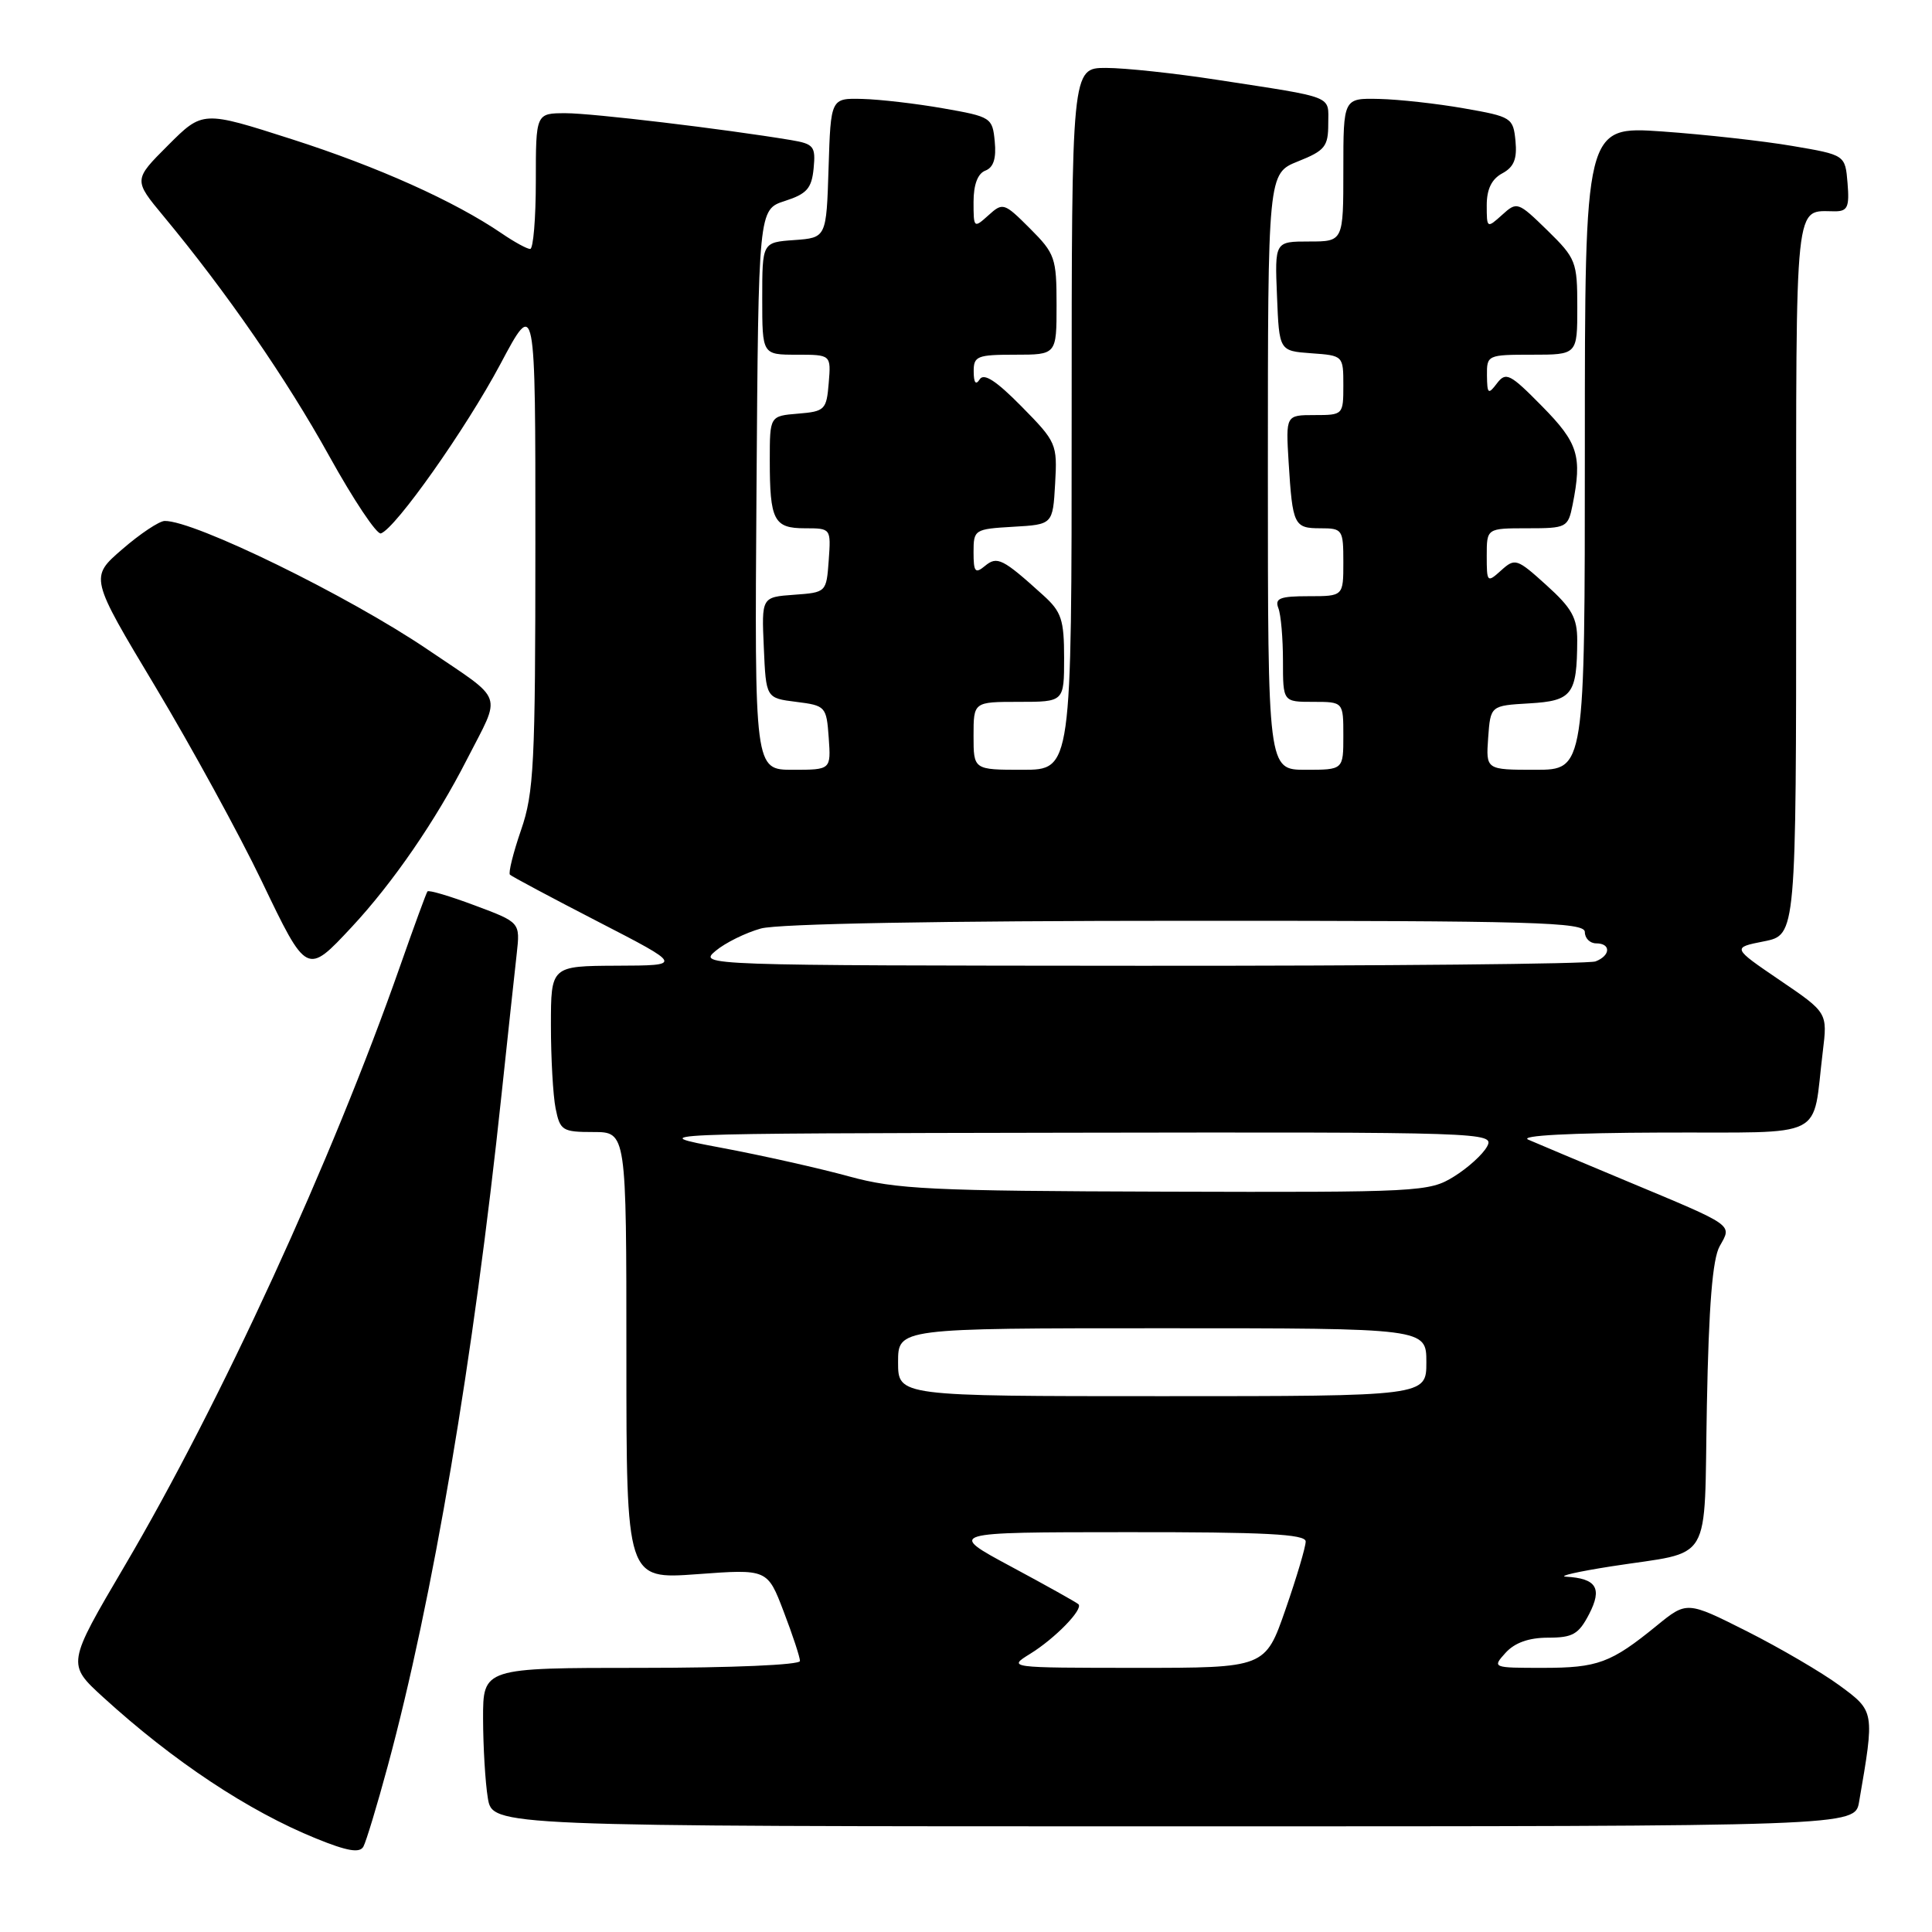 <?xml version="1.0" encoding="UTF-8" standalone="no"?>
<!DOCTYPE svg PUBLIC "-//W3C//DTD SVG 1.1//EN" "http://www.w3.org/Graphics/SVG/1.1/DTD/svg11.dtd" >
<svg xmlns="http://www.w3.org/2000/svg" xmlns:xlink="http://www.w3.org/1999/xlink" version="1.1" viewBox="0 0 256 256">
 <g >
 <path fill="currentColor"
d=" M 51.38 234.00 C 57.34 211.97 62.74 180.12 66.46 145.00 C 67.31 137.03 68.21 128.64 68.47 126.36 C 68.93 122.22 68.93 122.22 62.93 119.98 C 59.63 118.74 56.80 117.90 56.64 118.12 C 56.48 118.33 54.85 122.78 53.02 128.00 C 44.01 153.71 29.24 185.89 16.51 207.50 C 8.86 220.50 8.86 220.50 13.68 224.90 C 22.98 233.38 32.90 239.96 41.88 243.61 C 46.01 245.29 47.66 245.57 48.15 244.69 C 48.51 244.04 49.97 239.22 51.38 234.00 Z  M 246.34 238.75 C 248.41 226.76 248.41 226.76 243.77 223.35 C 241.42 221.62 235.90 218.39 231.51 216.17 C 223.52 212.15 223.52 212.15 219.51 215.42 C 213.45 220.36 211.71 221.00 204.41 221.00 C 197.75 221.00 197.71 220.98 199.50 219.00 C 200.71 217.67 202.58 217.00 205.13 217.00 C 208.40 217.00 209.18 216.55 210.57 213.87 C 212.34 210.44 211.54 209.15 207.50 208.92 C 206.40 208.85 209.10 208.24 213.50 207.55 C 227.15 205.42 225.76 207.76 226.17 186.21 C 226.42 172.98 226.92 166.80 227.87 165.12 C 229.51 162.20 229.98 162.53 215.50 156.48 C 209.45 153.95 203.60 151.49 202.50 151.01 C 201.27 150.47 208.06 150.11 220.17 150.07 C 242.45 149.99 240.07 151.18 241.53 139.34 C 242.16 134.18 242.16 134.18 235.83 129.88 C 229.50 125.57 229.50 125.57 233.75 124.73 C 238.00 123.88 238.00 123.88 238.00 76.55 C 238.00 25.33 237.72 28.00 243.14 28.00 C 244.82 28.00 245.07 27.42 244.81 24.27 C 244.50 20.53 244.50 20.53 237.50 19.34 C 233.65 18.68 225.89 17.82 220.25 17.42 C 210.00 16.71 210.00 16.71 210.00 59.35 C 210.00 102.00 210.00 102.00 203.44 102.00 C 196.89 102.00 196.89 102.00 197.19 97.75 C 197.50 93.50 197.50 93.50 202.65 93.20 C 208.32 92.87 208.96 92.03 208.99 84.87 C 209.00 81.87 208.28 80.58 204.91 77.54 C 201.00 74.00 200.75 73.92 198.91 75.58 C 197.06 77.25 197.00 77.19 197.00 73.65 C 197.00 70.00 197.00 70.00 202.38 70.00 C 207.59 70.00 207.77 69.91 208.38 66.88 C 209.66 60.43 209.13 58.70 204.33 53.83 C 200.09 49.52 199.54 49.24 198.36 50.79 C 197.20 52.32 197.06 52.22 197.03 49.75 C 197.00 47.05 197.11 47.00 203.00 47.00 C 209.00 47.00 209.00 47.00 209.00 40.70 C 209.00 34.68 208.83 34.24 205.03 30.52 C 201.13 26.72 201.01 26.68 199.03 28.48 C 197.03 30.28 197.00 30.26 197.00 27.19 C 197.00 25.06 197.66 23.72 199.06 22.97 C 200.60 22.14 201.04 21.07 200.81 18.68 C 200.51 15.60 200.29 15.46 194.00 14.36 C 190.43 13.73 185.36 13.17 182.75 13.11 C 178.00 13.00 178.00 13.00 178.00 22.50 C 178.00 32.00 178.00 32.00 173.46 32.00 C 168.91 32.00 168.91 32.00 169.21 39.25 C 169.50 46.50 169.50 46.50 173.75 46.81 C 177.98 47.11 178.00 47.13 178.00 51.06 C 178.00 54.96 177.96 55.00 174.19 55.00 C 170.37 55.00 170.37 55.00 170.75 61.25 C 171.27 69.60 171.46 70.00 174.97 70.00 C 177.89 70.00 178.00 70.16 178.00 74.50 C 178.00 79.00 178.00 79.00 173.39 79.00 C 169.60 79.00 168.89 79.28 169.39 80.58 C 169.73 81.45 170.00 84.60 170.00 87.58 C 170.00 93.00 170.00 93.00 174.00 93.00 C 178.00 93.00 178.00 93.00 178.00 97.50 C 178.00 102.00 178.00 102.00 173.00 102.00 C 168.00 102.00 168.00 102.00 168.00 62.49 C 168.00 22.98 168.00 22.98 172.00 21.38 C 175.56 19.96 176.00 19.41 176.00 16.41 C 176.00 12.59 177.07 13.01 161.30 10.58 C 155.68 9.71 149.05 9.00 146.55 9.00 C 142.00 9.00 142.00 9.00 142.00 55.50 C 142.00 102.00 142.00 102.00 135.50 102.00 C 129.00 102.00 129.00 102.00 129.00 97.50 C 129.00 93.00 129.00 93.00 135.00 93.00 C 141.00 93.00 141.00 93.00 141.00 87.19 C 141.00 82.12 140.65 81.06 138.25 78.89 C 132.85 74.00 132.13 73.64 130.50 75.00 C 129.22 76.06 129.00 75.79 129.00 73.17 C 129.00 70.18 129.12 70.10 134.25 69.80 C 139.50 69.50 139.50 69.50 139.81 64.09 C 140.11 58.83 139.99 58.56 135.36 53.86 C 132.01 50.46 130.37 49.39 129.82 50.26 C 129.30 51.07 129.03 50.73 129.02 49.25 C 129.00 47.19 129.46 47.00 134.50 47.00 C 140.00 47.00 140.00 47.00 140.00 40.40 C 140.00 34.18 139.80 33.60 136.47 30.27 C 133.05 26.85 132.88 26.80 130.97 28.53 C 129.04 30.27 129.00 30.23 129.00 26.76 C 129.00 24.47 129.55 23.00 130.56 22.61 C 131.64 22.20 132.03 21.00 131.81 18.76 C 131.51 15.58 131.33 15.47 125.00 14.36 C 121.42 13.73 116.60 13.17 114.29 13.11 C 110.08 13.00 110.08 13.00 109.79 22.25 C 109.50 31.50 109.50 31.50 105.25 31.81 C 101.00 32.11 101.00 32.11 101.00 39.56 C 101.00 47.00 101.00 47.00 105.56 47.00 C 110.12 47.00 110.12 47.00 109.81 50.75 C 109.52 54.30 109.30 54.52 105.75 54.81 C 102.00 55.12 102.00 55.12 102.00 60.98 C 102.00 68.96 102.54 70.00 106.66 70.00 C 110.11 70.00 110.11 70.01 109.81 74.25 C 109.50 78.49 109.49 78.50 105.21 78.81 C 100.91 79.12 100.91 79.12 101.21 85.81 C 101.50 92.50 101.50 92.50 105.50 93.00 C 109.40 93.49 109.51 93.61 109.81 97.75 C 110.11 102.00 110.11 102.00 105.05 102.00 C 99.98 102.00 99.98 102.00 100.24 64.88 C 100.50 27.76 100.50 27.76 104.00 26.63 C 106.91 25.69 107.55 24.97 107.81 22.31 C 108.09 19.39 107.84 19.07 104.81 18.56 C 95.90 17.08 78.49 15.00 74.97 15.00 C 71.00 15.00 71.00 15.00 71.00 24.00 C 71.00 28.95 70.66 33.00 70.25 32.99 C 69.84 32.99 68.15 32.07 66.50 30.94 C 60.21 26.65 50.07 22.10 38.68 18.45 C 26.86 14.66 26.86 14.66 22.27 19.25 C 17.68 23.84 17.68 23.84 21.69 28.67 C 30.00 38.68 37.97 50.22 43.63 60.44 C 46.85 66.25 49.93 70.86 50.47 70.68 C 52.41 70.03 61.73 56.83 66.30 48.25 C 70.95 39.50 70.95 39.50 70.94 72.00 C 70.94 101.28 70.75 105.04 69.04 109.99 C 68.00 113.01 67.34 115.67 67.57 115.90 C 67.80 116.13 73.06 118.94 79.25 122.13 C 90.50 127.93 90.50 127.93 81.75 127.96 C 73.00 128.00 73.00 128.00 73.00 135.87 C 73.00 140.21 73.28 145.16 73.62 146.87 C 74.21 149.80 74.52 150.00 78.62 150.00 C 83.00 150.00 83.00 150.00 83.00 179.64 C 83.00 209.27 83.00 209.27 92.34 208.59 C 101.69 207.90 101.69 207.90 103.84 213.54 C 105.03 216.64 106.00 219.59 106.00 220.09 C 106.00 220.61 96.97 221.00 85.00 221.00 C 64.00 221.00 64.00 221.00 64.01 227.75 C 64.02 231.46 64.30 236.19 64.64 238.25 C 65.26 242.00 65.26 242.00 155.52 242.00 C 245.78 242.00 245.78 242.00 246.34 238.75 Z  M 46.61 122.83 C 52.06 116.98 57.74 108.73 61.88 100.61 C 66.47 91.64 66.98 93.06 56.70 86.09 C 46.19 78.96 25.70 68.94 21.81 69.03 C 21.09 69.05 18.56 70.73 16.20 72.78 C 11.89 76.50 11.89 76.50 20.59 91.00 C 25.37 98.98 31.71 110.57 34.68 116.76 C 40.67 129.25 40.64 129.23 46.61 122.83 Z  M 136.50 219.14 C 139.79 217.11 143.57 213.23 142.90 212.57 C 142.67 212.34 138.66 210.10 133.99 207.59 C 125.50 203.03 125.50 203.03 149.25 203.02 C 167.59 203.00 173.00 203.28 173.01 204.25 C 173.02 204.94 171.82 208.99 170.34 213.25 C 167.65 221.00 167.65 221.00 150.58 221.00 C 133.54 220.99 133.51 220.99 136.50 219.14 Z  M 119.00 180.50 C 119.00 176.00 119.00 176.00 154.00 176.00 C 189.00 176.00 189.00 176.00 189.00 180.50 C 189.00 185.00 189.00 185.00 154.00 185.00 C 119.00 185.00 119.00 185.00 119.00 180.50 Z  M 112.50 155.88 C 108.65 154.82 101.00 153.10 95.50 152.07 C 85.50 150.19 85.50 150.19 141.79 150.09 C 196.90 150.00 198.05 150.04 197.05 151.91 C 196.49 152.96 194.50 154.76 192.64 155.91 C 189.38 157.93 188.11 158.00 154.38 157.90 C 123.24 157.81 118.75 157.59 112.50 155.88 Z  M 94.83 125.99 C 96.11 124.92 98.81 123.59 100.83 123.03 C 103.11 122.40 124.50 122.01 157.25 122.01 C 203.47 122.00 210.00 122.19 210.00 123.50 C 210.00 124.33 210.68 125.00 211.50 125.00 C 213.48 125.00 213.42 126.62 211.42 127.39 C 210.55 127.73 183.44 127.99 151.17 127.97 C 92.95 127.93 92.52 127.92 94.83 125.99 Z "/>
</g>
</svg>